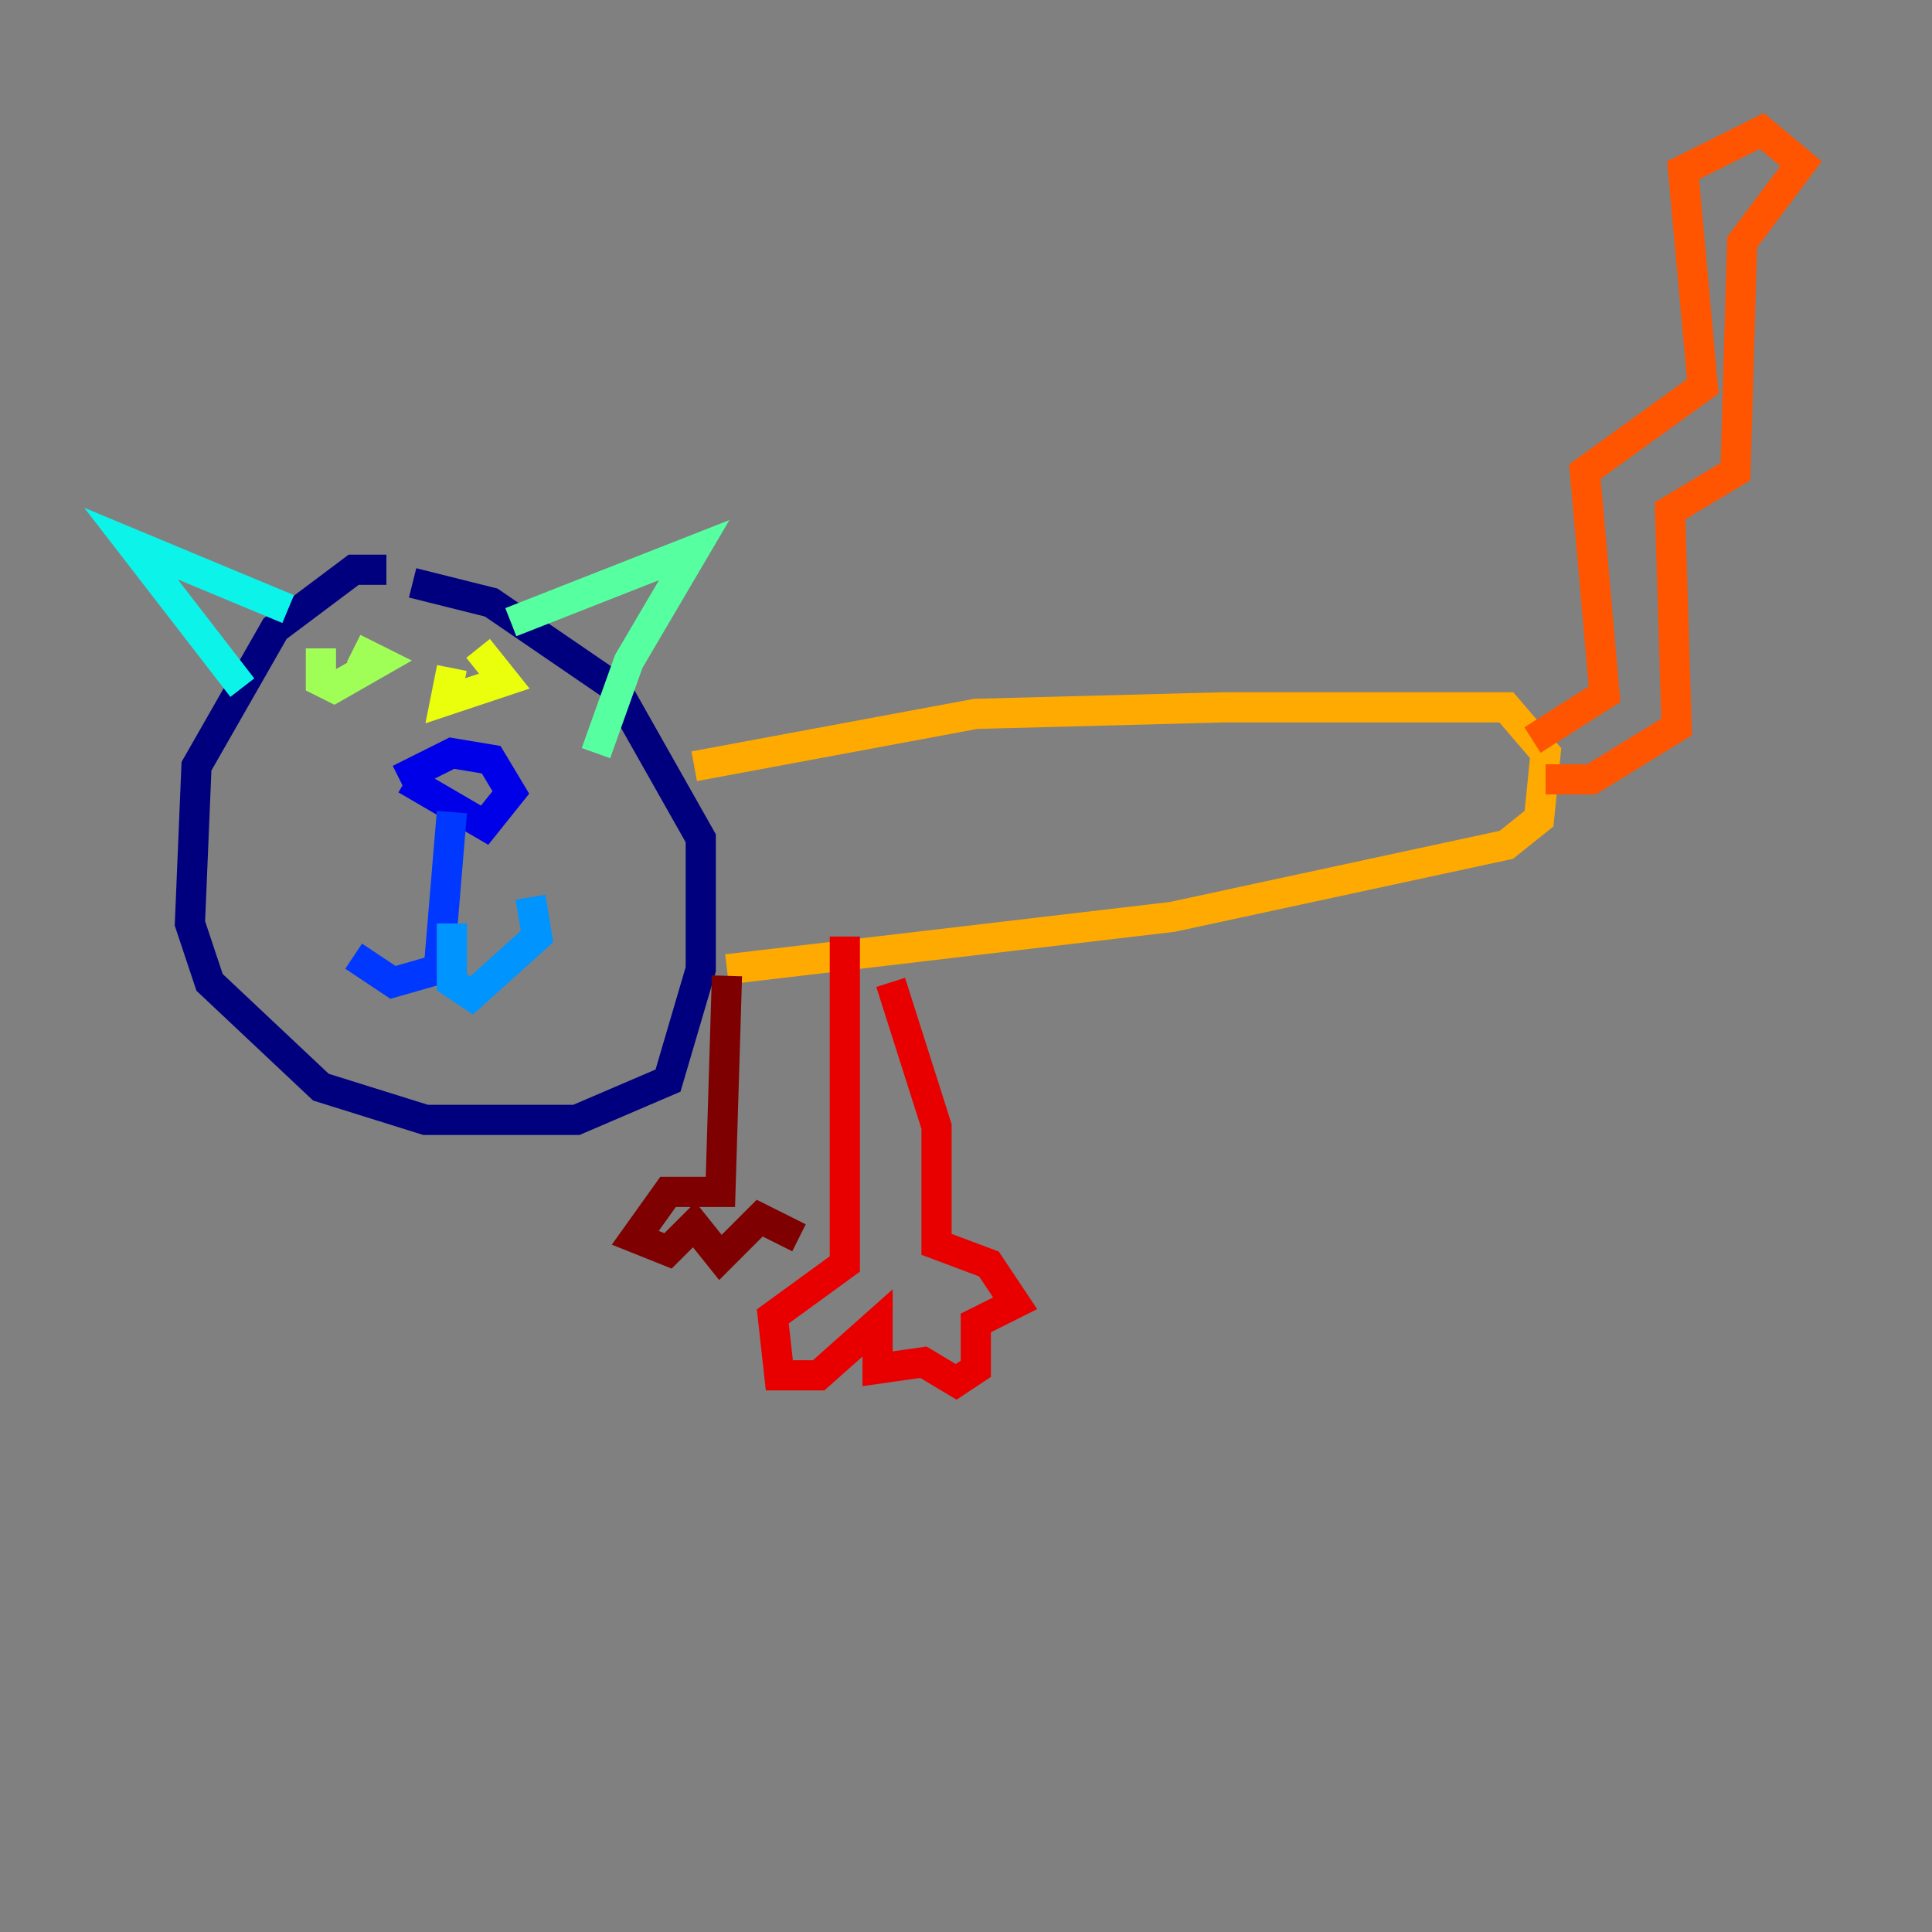 <?xml version="1.0" encoding="utf-8" ?>
<svg baseProfile="tiny" height="128" version="1.2" viewBox="0,0,128,128" width="128" xmlns="http://www.w3.org/2000/svg" xmlns:ev="http://www.w3.org/2001/xml-events" xmlns:xlink="http://www.w3.org/1999/xlink"><rect x="0" y="0" width="128" height="128" fill="#808080" stroke="none"/><defs /><polyline fill="none" points="25.6,37.749 23.43,37.749 18.224,41.654 13.017,50.766 12.583,61.18 13.885,65.085 21.261,72.027 28.203,74.197 38.183,74.197 44.258,71.593 46.427,64.217 46.427,55.539 40.786,45.559 32.542,39.919 27.336,38.617" stroke="#00007f" stroke-width="2" /><polyline fill="none" points="26.902,51.634 32.108,54.671 33.844,52.502 32.542,50.332 29.939,49.898 26.468,51.634" stroke="#0000e8" stroke-width="2" /><polyline fill="none" points="29.939,53.803 29.071,64.217 26.034,65.085 23.43,63.349" stroke="#0038ff" stroke-width="2" /><polyline fill="none" points="29.939,61.18 29.939,65.085 31.241,65.953 35.58,62.047 35.146,59.444" stroke="#0094ff" stroke-width="2" /><polyline fill="none" points="19.091,40.352 8.678,36.014 16.054,45.559" stroke="#0cf4ea" stroke-width="2" /><polyline fill="none" points="33.844,41.22 45.993,36.447 41.654,43.824 39.485,49.898" stroke="#56ffa0" stroke-width="2" /><polyline fill="none" points="21.261,42.956 21.261,45.125 22.129,45.559 25.166,43.824 23.43,42.956" stroke="#a0ff56" stroke-width="2" /><polyline fill="none" points="29.939,44.258 29.505,46.427 33.41,45.125 31.675,42.956" stroke="#eaff0c" stroke-width="2" /><polyline fill="none" points="45.993,50.766 64.651,47.295 81.139,46.861 99.797,46.861 102.4,49.898 101.966,54.237 99.797,55.973 77.668,60.746 48.163,64.217" stroke="#ffaa00" stroke-width="2" /><polyline fill="none" points="101.532,49.031 106.305,45.993 105.003,31.241 112.814,25.6 111.512,11.281 116.719,8.678 119.322,10.848 115.417,16.054 114.983,31.241 110.644,33.844 111.078,48.163 105.437,51.634 102.4,51.634" stroke="#ff5500" stroke-width="2" /><polyline fill="none" points="55.973,62.047 55.973,83.742 51.2,87.214 51.634,91.119 54.237,91.119 58.142,87.647 58.142,90.685 61.18,90.251 63.349,91.552 64.651,90.685 64.651,87.647 67.254,86.346 65.519,83.742 62.047,82.441 62.047,74.63 59.01,65.085" stroke="#e80000" stroke-width="2" /><polyline fill="none" points="48.163,64.651 47.729,78.969 44.258,78.969 42.088,82.007 44.258,82.875 45.993,81.139 47.729,83.308 50.332,80.705 52.936,82.007" stroke="#7f0000" stroke-width="2" /></svg>